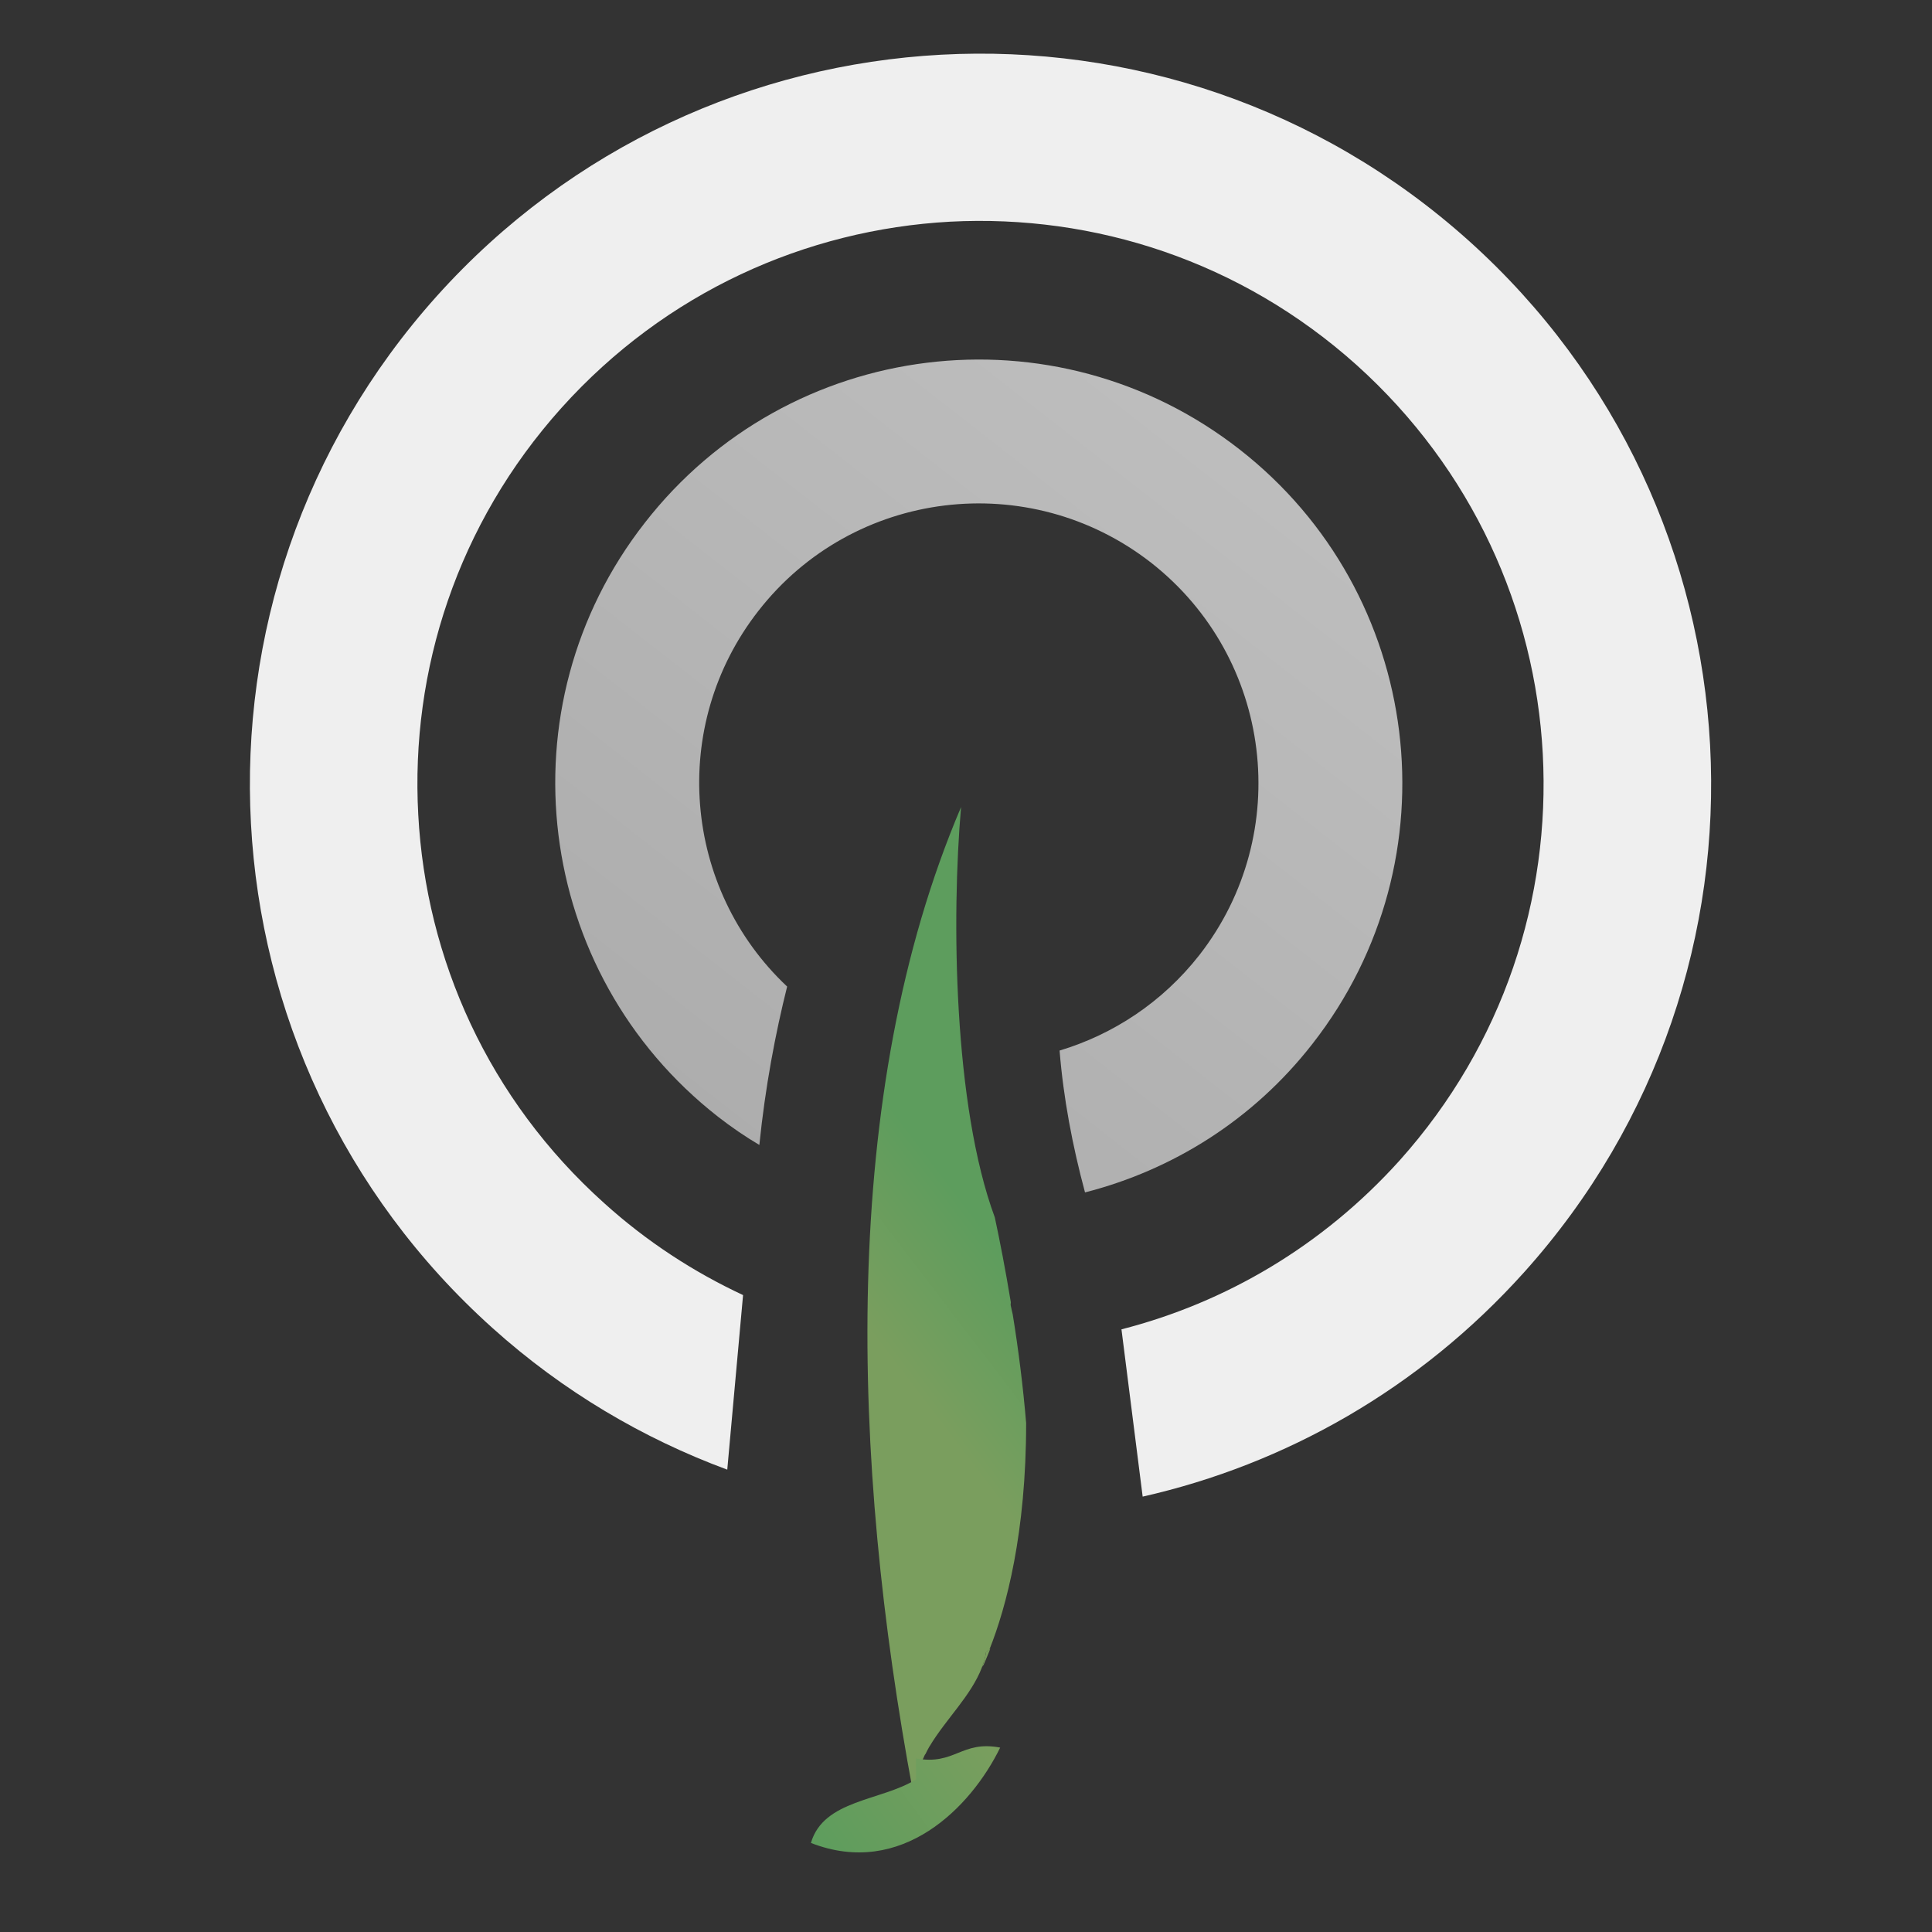 <?xml version="1.0" encoding="iso-8859-1"?>
<!-- Generator: Adobe Illustrator 13.0.0, SVG Export Plug-In . SVG Version: 6.00 Build 14948)  -->
<!DOCTYPE svg PUBLIC "-//W3C//DTD SVG 1.1//EN" "http://www.w3.org/Graphics/SVG/1.1/DTD/svg11.dtd">
<svg xmlns="http://www.w3.org/2000/svg" xmlns:xlink="http://www.w3.org/1999/xlink" version="1.1" id="Layer_1" x="0px" y="0px" width="100px" height="100px" viewBox="0 0 100 100" enable-background="new 0 0 100 100" xml:space="preserve">












<rect x="0" y="0" width="100" height="100" fill="#333333" stroke="none"/>












<g>
	
		<linearGradient id="SVGID_1_" gradientUnits="userSpaceOnUse" x1="1382.53" y1="-952.468" x2="1426.365" y2="-952.468" gradientTransform="matrix(0.615 -0.788 0.788 0.615 -62.567 1733.853)">
		<stop offset="0" style="stop-color:#ADADAD"/>
		<stop offset="1" style="stop-color:#BDBDBD"/>
	</linearGradient>
	<path fill="url(#SVGID_1_)" d="M33.381,27.053c7.445-9.556,21.218-11.252,30.772-3.797c9.542,7.444,11.239,21.222,3.788,30.762   c-3.079,3.959-7.269,6.547-11.781,7.701c-0.648-2.41-1.118-4.876-1.316-7.342c2.764-0.831,5.317-2.493,7.235-4.943   c4.908-6.298,3.792-15.389-2.505-20.314c-6.308-4.911-15.409-3.803-20.32,2.5C34.609,37.566,35.357,46,40.742,51.064   c-0.609,2.436-1.132,5.185-1.438,8.198c-0.738-0.435-1.447-0.922-2.135-1.457C27.638,50.361,25.926,36.579,33.381,27.053"/>
	<g>
		<path fill="none" d="M48.112,90.39c-0.07,0.115-0.135,0.252-0.194,0.364C47.977,90.642,48.042,90.505,48.112,90.39z"/>
		<path fill="none" d="M47.453,92.116c0.025-0.153,0.045-0.294,0.1-0.432C47.498,91.822,47.478,91.963,47.453,92.116z"/>
		<path fill="none" d="M52.418,68.036c-0.029-0.206-0.06-0.419-0.1-0.636v0.091C52.338,67.696,52.383,67.876,52.418,68.036z"/>
		<path fill="none" d="M47.872,90.824c-0.055,0.11-0.09,0.215-0.145,0.319C47.782,91.039,47.817,90.935,47.872,90.824z"/>
		<path fill="none" d="M48.122,90.379c0.834-1.396,2.15-2.604,2.705-4.091v0.01C50.262,87.775,48.956,88.983,48.122,90.379z"/>
		<path fill="none" d="M47.688,91.255c-0.04,0.114-0.07,0.203-0.109,0.318C47.618,91.468,47.647,91.369,47.688,91.255z"/>
		
			<linearGradient id="SVGID_2_" gradientUnits="userSpaceOnUse" x1="1712.1" y1="-448.421" x2="1712.1" y2="-440.443" gradientTransform="matrix(-0.607 -0.795 -0.795 0.607 734.219 1697.573)">
			<stop offset="0" style="stop-color:#5D9D5D"/>
			<stop offset="1" style="stop-color:#7A9E5E"/>
		</linearGradient>
		<path fill="url(#SVGID_2_)" d="M47.578,91.573c0.04-0.115,0.069-0.204,0.109-0.318l0.04-0.111c0.054-0.104,0.09-0.209,0.145-0.319    l0.035-0.045c0.069-0.138,0.135-0.274,0.205-0.39l0.01-0.011c0.834-1.396,2.141-2.604,2.705-4.081v-0.01    c0.104-0.254,0.175-0.523,0.215-0.796c0.104-0.046,0.17-0.111,0.17-0.111c0.879-2.207,1.901-6.037,1.901-11.723    c-0.156-1.869-0.399-3.808-0.694-5.622c-0.035-0.16-0.08-0.34-0.109-0.489l0.01-0.146c-0.274-1.66-0.568-3.182-0.829-4.39    c-2.14-5.784-2.245-15.534-1.746-21.238c-6.337,14.867-5.668,33.886-2.495,50.939c0.369-0.096,0.305-0.345,0.205-0.596    c0.025-0.153,0.045-0.294,0.1-0.432C47.553,91.685,47.568,91.608,47.578,91.573z"/>
		
			<linearGradient id="SVGID_3_" gradientUnits="userSpaceOnUse" x1="1693.952" y1="-447.367" x2="1693.952" y2="-439.827" gradientTransform="matrix(-0.607 -0.795 -0.795 0.607 734.219 1697.573)">
			<stop offset="0" style="stop-color:#5D9D5D"/>
			<stop offset="1" style="stop-color:#7A9E5E"/>
		</linearGradient>
		<path fill="url(#SVGID_3_)" d="M48.122,90.379l-0.01,0.011L48.122,90.379z"/>
		
			<linearGradient id="SVGID_4_" gradientUnits="userSpaceOnUse" x1="1160.021" y1="-1004.701" x2="1181.085" y2="-1004.701" gradientTransform="matrix(0.807 -0.591 0.591 0.807 -296.037 1587.115)">
			<stop offset="0" style="stop-color:#949494"/>
			<stop offset="1" style="stop-color:#8F8F8F"/>
		</linearGradient>
		<path fill="url(#SVGID_4_)" d="M48.122,90.379l-0.01,0.011L48.122,90.379z"/>
		
			<linearGradient id="SVGID_5_" gradientUnits="userSpaceOnUse" x1="1693.766" y1="-449.391" x2="1693.766" y2="-441.018" gradientTransform="matrix(-0.607 -0.795 -0.795 0.607 734.219 1697.573)">
			<stop offset="0" style="stop-color:#5D9D5D"/>
			<stop offset="1" style="stop-color:#7A9E5E"/>
		</linearGradient>
		<path fill="url(#SVGID_5_)" d="M47.917,90.754l-0.045,0.07C47.872,90.824,47.907,90.779,47.917,90.754z"/>
		
			<linearGradient id="SVGID_6_" gradientUnits="userSpaceOnUse" x1="1159.982" y1="-1004.505" x2="1181.934" y2="-1004.505" gradientTransform="matrix(0.807 -0.591 0.591 0.807 -296.037 1587.115)">
			<stop offset="0" style="stop-color:#949494"/>
			<stop offset="1" style="stop-color:#8F8F8F"/>
		</linearGradient>
		<path fill="url(#SVGID_6_)" d="M47.917,90.754l-0.045,0.07C47.872,90.824,47.907,90.779,47.917,90.754z"/>
		
			<linearGradient id="SVGID_7_" gradientUnits="userSpaceOnUse" x1="1695.817" y1="-448.385" x2="1695.817" y2="-440.427" gradientTransform="matrix(-0.607 -0.795 -0.795 0.607 734.219 1697.573)">
			<stop offset="0" style="stop-color:#5D9D5D"/>
			<stop offset="1" style="stop-color:#7A9E5E"/>
		</linearGradient>
		<path fill="url(#SVGID_7_)" d="M51.041,85.492c-0.04,0.272-0.11,0.542-0.215,0.796l0.085-0.113    c0.109-0.251,0.229-0.535,0.349-0.844C51.26,85.331,51.146,85.446,51.041,85.492z"/>
		
			<linearGradient id="SVGID_8_" gradientUnits="userSpaceOnUse" x1="1693.313" y1="-442.434" x2="1693.313" y2="-436.805" gradientTransform="matrix(-0.607 -0.795 -0.795 0.607 734.219 1697.573)">
			<stop offset="0" style="stop-color:#5D9D5D"/>
			<stop offset="1" style="stop-color:#7A9E5E"/>
		</linearGradient>
		<path fill="url(#SVGID_8_)" d="M47.578,91.573c-0.01,0.035-0.025,0.07-0.025,0.07S47.568,91.608,47.578,91.573z"/>
		
			<linearGradient id="SVGID_9_" gradientUnits="userSpaceOnUse" x1="1160.183" y1="-1004.038" x2="1174.938" y2="-1004.038" gradientTransform="matrix(0.807 -0.591 0.591 0.807 -296.037 1587.115)">
			<stop offset="0" style="stop-color:#949494"/>
			<stop offset="1" style="stop-color:#8F8F8F"/>
		</linearGradient>
		<path fill="url(#SVGID_9_)" d="M47.578,91.573c-0.01,0.035-0.025,0.07-0.025,0.07S47.568,91.608,47.578,91.573z"/>
		
			<linearGradient id="SVGID_10_" gradientUnits="userSpaceOnUse" x1="1693.553" y1="-448.947" x2="1693.553" y2="-440.759" gradientTransform="matrix(-0.607 -0.795 -0.795 0.607 734.219 1697.573)">
			<stop offset="0" style="stop-color:#5D9D5D"/>
			<stop offset="1" style="stop-color:#7A9E5E"/>
		</linearGradient>
		<path fill="url(#SVGID_10_)" d="M47.728,91.144l-0.04,0.111L47.728,91.144z"/>
		
			<linearGradient id="SVGID_11_" gradientUnits="userSpaceOnUse" x1="1160.034" y1="-1004.284" x2="1181.261" y2="-1004.284" gradientTransform="matrix(0.807 -0.591 0.591 0.807 -296.037 1587.115)">
			<stop offset="0" style="stop-color:#949494"/>
			<stop offset="1" style="stop-color:#8F8F8F"/>
		</linearGradient>
		<path fill="url(#SVGID_11_)" d="M47.728,91.144l-0.04,0.111L47.728,91.144z"/>
		
			<linearGradient id="SVGID_12_" gradientUnits="userSpaceOnUse" x1="1165.967" y1="-1015.232" x2="1175.626" y2="-1015.232" gradientTransform="matrix(0.807 -0.591 0.591 0.807 -296.037 1587.115)">
			<stop offset="0" style="stop-color:#ADADAD"/>
			<stop offset="1" style="stop-color:#BDBDBD"/>
		</linearGradient>
		<polygon fill="url(#SVGID_12_)" points="53.122,73.754 53.107,73.604 53.112,73.658   "/>
		
			<linearGradient id="SVGID_13_" gradientUnits="userSpaceOnUse" x1="1704.203" y1="-447.935" x2="1704.203" y2="-440.714" gradientTransform="matrix(-0.607 -0.795 -0.795 0.607 734.219 1697.573)">
			<stop offset="0" style="stop-color:#5D9D5D"/>
			<stop offset="1" style="stop-color:#7A9E5E"/>
		</linearGradient>
		<polygon fill="url(#SVGID_13_)" points="53.122,73.754 53.107,73.604 53.112,73.658   "/>
		
			<linearGradient id="SVGID_14_" gradientUnits="userSpaceOnUse" x1="1161.359" y1="-1015.232" x2="1180.226" y2="-1015.232" gradientTransform="matrix(0.807 -0.591 0.591 0.807 -296.037 1587.115)">
			<stop offset="0" style="stop-color:#949494"/>
			<stop offset="1" style="stop-color:#8F8F8F"/>
		</linearGradient>
		<polygon fill="url(#SVGID_14_)" points="53.122,73.754 53.107,73.604 53.112,73.658   "/>
	</g>
	<g>
		<path fill="#EFEFEF" d="M76.021,12.458C60.463-1.5,36.56-0.21,22.608,15.327C8.661,30.881,9.944,54.782,25.493,68.739    c3.663,3.293,7.798,5.719,12.15,7.33l0.818-9.036c-2.545-1.188-4.976-2.76-7.181-4.752c-6.003-5.383-9.231-12.649-9.631-20.113    c-0.409-7.475,2.026-15.054,7.406-21.049c5.394-6.001,12.665-9.236,20.124-9.645c7.465-0.389,15.045,2.041,21.039,7.42    c5.992,5.393,9.235,12.66,9.636,20.124c0.397,7.464-2.026,15.034-7.411,21.048c-3.997,4.437-9.021,7.364-14.396,8.74l1.097,8.659    c7.367-1.667,14.312-5.564,19.751-11.621C92.847,50.306,91.55,26.405,76.021,12.458z"/>
	</g>
	
		<linearGradient id="SVGID_15_" gradientUnits="userSpaceOnUse" x1="1153.709" y1="-1003.005" x2="1164.529" y2="-1003.005" gradientTransform="matrix(0.807 -0.591 0.591 0.807 -296.037 1587.115)">
		<stop offset="0" style="stop-color:#5D9D5D"/>
		<stop offset="1" style="stop-color:#7A9E5E"/>
	</linearGradient>
	<path fill-rule="evenodd" clip-rule="evenodd" fill="url(#SVGID_15_)" d="M47.408,91.015c2.021,0.374,2.34-0.944,4.361-0.56   c-1.507,3.094-5.11,6.766-9.795,4.936c0.649-2.251,3.657-2.171,5.444-3.294"/>
</g>
</svg>
